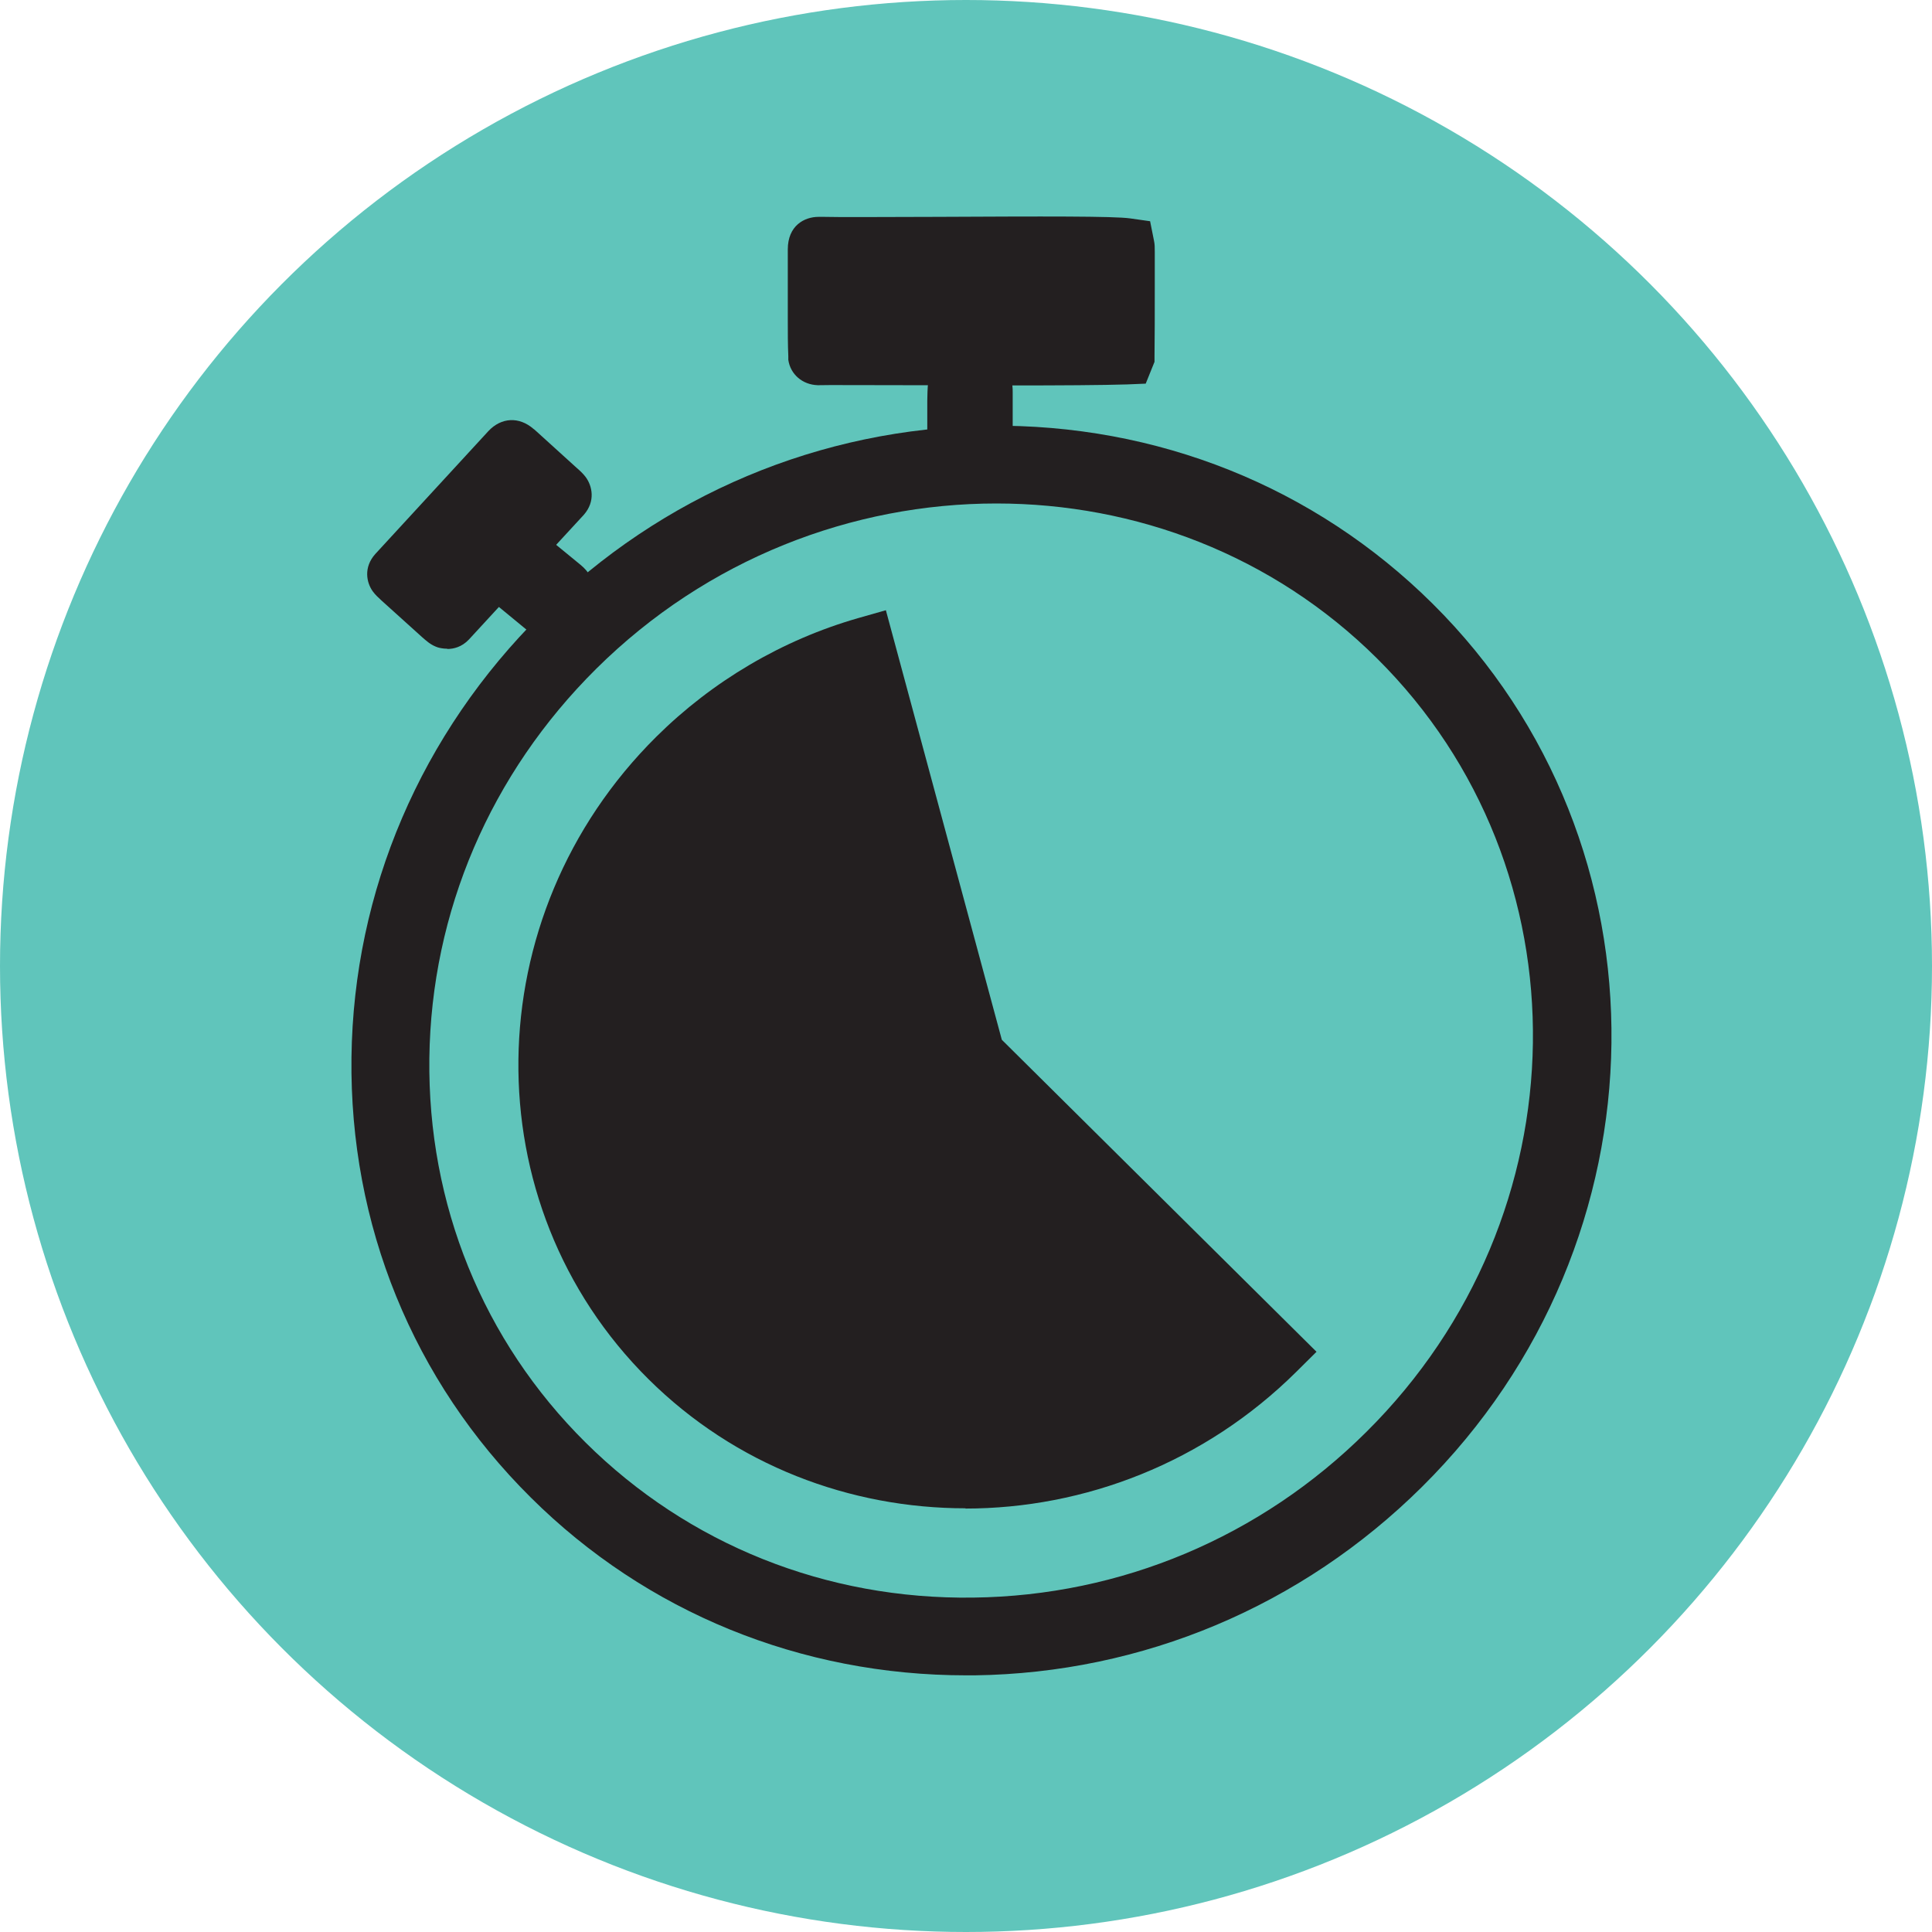 <svg width="150" height="150" viewBox="0 0 150 150" fill="none" xmlns="http://www.w3.org/2000/svg">
<circle cx="75" cy="75" r="75" fill="#60C5BB"/>
<path d="M75.028 130.073C62.189 130.073 50.193 125.192 41.212 116.267C32.07 107.203 27.127 95.07 27.288 82.101C27.448 69.152 32.693 56.94 42.036 47.676C51.379 38.413 63.716 33.233 76.756 33.054C89.837 32.894 102.073 37.795 111.215 46.859C130.063 65.546 129.701 96.326 110.392 115.45C101.048 124.714 88.711 129.894 75.671 130.073C75.45 130.073 75.249 130.073 75.028 130.073ZM77.359 39.09C66.187 39.09 54.915 43.373 46.295 51.92C38.077 60.068 33.476 70.805 33.335 82.161C33.195 93.496 37.495 104.095 45.471 112.004C53.448 119.913 64.138 124.196 75.571 124.037C87.024 123.897 97.874 119.335 106.072 111.187C123.01 94.393 123.372 67.439 106.895 51.103C98.798 43.074 88.129 39.09 77.359 39.09Z" fill="#231F20"/>
<path d="M75.812 81.842L67.232 50.087C61.687 51.681 56.623 54.669 52.524 58.733C39.424 71.722 39.142 92.859 51.921 105.529C64.701 118.2 85.999 117.941 99.12 104.932L75.832 81.842H75.812Z" fill="#231F20"/>
<path d="M74.968 117.104C66.007 117.104 57.105 113.777 50.354 107.083C36.651 93.497 36.912 71.124 50.957 57.199C55.317 52.876 60.722 49.688 66.609 47.995L68.779 47.377L77.781 80.727L102.214 104.952L100.647 106.506C93.514 113.578 84.191 117.124 74.948 117.124L74.968 117.104ZM65.705 52.896C61.365 54.49 57.367 57.02 54.071 60.287C41.754 72.499 41.493 92.102 53.469 103.975C65.444 115.849 83.548 115.59 95.925 104.872L73.823 82.958L65.685 52.876L65.705 52.896Z" fill="#231F20"/>
<path d="M76.234 29.826C75.912 29.687 75.209 29.767 74.827 29.747C74.546 29.767 74.345 29.747 74.245 29.966C74.144 31.041 74.245 33.133 74.204 34.249C74.204 34.548 74.204 34.827 74.586 34.867C74.908 34.906 75.45 34.886 75.792 34.886C76.194 34.886 76.435 34.827 76.415 34.408C76.415 33.412 76.415 31.719 76.415 30.484C76.415 30.125 76.415 29.906 76.254 29.826H76.234Z" fill="#231F20"/>
<path d="M75.229 37.078C74.888 37.078 74.586 37.078 74.305 37.038C73.3 36.958 72.014 36.181 71.994 34.309V34.269V34.189C71.994 33.791 71.994 33.253 71.994 32.695C71.994 31.639 71.974 30.543 72.055 29.747L72.095 29.388L72.255 29.049C72.557 28.412 73.18 27.655 74.586 27.555H74.888C74.888 27.555 75.048 27.555 75.129 27.555C75.712 27.555 76.415 27.535 77.078 27.794L77.239 27.874C78.605 28.591 78.625 29.966 78.625 30.424V32.018C78.625 32.914 78.625 33.811 78.625 34.428C78.645 35.325 78.103 37.018 75.852 37.078C75.631 37.078 75.43 37.078 75.229 37.078ZM74.204 34.368C74.204 34.368 74.204 34.428 74.204 34.468C74.204 34.428 74.204 34.408 74.204 34.368Z" fill="#231F20"/>
<path d="M87.426 27.635C82.322 27.814 65.082 27.635 63.575 27.695C63.475 27.695 63.415 27.695 63.415 27.595C63.374 26.101 63.415 24.288 63.415 22.216C63.415 20.981 63.415 20.204 63.415 19.367C63.415 18.989 63.415 19.009 63.656 19.009C63.776 19.009 63.877 19.009 63.997 19.009C67.493 19.108 85.577 18.829 87.466 19.108C87.466 19.188 87.466 19.367 87.466 19.686C87.466 21.658 87.506 25.424 87.446 27.635H87.426Z" fill="#231F20"/>
<path d="M78.464 29.906C75.651 29.906 72.677 29.906 70.106 29.906C66.911 29.906 64.138 29.886 63.636 29.906H63.555H63.475C62.309 29.866 61.365 29.069 61.204 27.934V27.655C61.164 26.778 61.164 25.782 61.164 24.686C61.164 23.909 61.164 23.093 61.164 22.236C61.164 21.579 61.164 21.061 61.164 20.582C61.164 20.144 61.164 19.766 61.164 19.367C61.164 17.515 62.45 16.837 63.555 16.837H63.977C65.344 16.877 68.94 16.837 72.738 16.837C81.016 16.797 86.521 16.777 87.747 16.957L89.294 17.176L89.596 18.69C89.656 18.969 89.656 19.208 89.656 19.547V19.686C89.656 20.423 89.656 21.379 89.656 22.415C89.656 24.228 89.656 26.26 89.636 27.695V28.093L88.953 29.786L87.506 29.846C85.637 29.906 82.201 29.926 78.484 29.926L78.464 29.906ZM65.585 25.503C66.69 25.503 68.217 25.503 70.126 25.503C74.988 25.503 81.358 25.543 85.235 25.503C85.235 24.507 85.235 23.431 85.235 22.435C85.235 22.017 85.235 21.599 85.235 21.2C82.302 21.14 76.756 21.18 72.758 21.2C69.905 21.2 67.333 21.22 65.585 21.22C65.585 21.519 65.585 21.858 65.585 22.216C65.585 23.073 65.585 23.909 65.585 24.686C65.585 24.965 65.585 25.224 65.585 25.483V25.503Z" fill="#231F20"/>
<path d="M36.992 42.616C37.033 42.477 37.254 42.218 37.394 42.018C37.635 41.759 38.017 41.162 38.298 41.182C38.419 41.182 38.52 41.281 38.62 41.361C39.605 42.158 42.699 44.708 43.683 45.525C43.864 45.664 44.025 45.803 43.884 46.043C43.703 46.341 43.362 46.74 43.121 47.019C42.819 47.337 42.699 47.557 42.277 47.158C41.955 46.899 41.634 46.64 41.292 46.361C40.308 45.544 39.102 44.568 38.178 43.811C37.736 43.453 37.374 43.154 37.153 42.975C37.053 42.875 36.932 42.775 36.992 42.616Z" fill="#231F20"/>
<path d="M42.639 49.589C41.975 49.589 41.373 49.33 40.81 48.832L36.309 45.126C36.068 44.927 35.847 44.748 35.706 44.628C34.722 43.791 34.642 42.716 34.883 41.959C35.043 41.48 35.325 41.102 35.666 40.664L35.867 40.425C36.269 39.947 37.073 38.931 38.439 39.01H38.6C39.303 39.13 39.745 39.488 39.946 39.648L45.07 43.851C46.416 44.947 46.275 46.341 45.753 47.178C45.532 47.577 45.17 47.975 44.909 48.294L44.708 48.533C44.387 48.871 43.784 49.529 42.739 49.569C42.699 49.569 42.679 49.569 42.639 49.569V49.589Z" fill="#231F20"/>
<path d="M34.662 48.174C34.662 48.174 34.802 48.134 34.862 48.075C36.932 45.843 42.819 39.448 43.643 38.532C43.703 38.452 43.764 38.393 43.683 38.293C43.623 38.213 43.482 38.094 43.281 37.895C42.578 37.257 40.971 35.803 40.187 35.086C40.107 35.026 40.046 34.966 39.986 34.906C39.745 34.707 39.725 34.747 39.564 34.906C38.479 36.102 31.808 43.333 30.824 44.389C30.743 44.469 30.683 44.529 30.764 44.628C30.824 44.728 31.005 44.867 31.266 45.106C32.029 45.803 33.275 46.919 34.159 47.716C34.441 47.955 34.581 48.114 34.662 48.134V48.174Z" fill="#231F20"/>
<path d="M34.722 50.366C34.4 50.366 34.139 50.306 33.998 50.266L33.838 50.206C33.396 50.027 33.094 49.748 32.773 49.469L29.638 46.64C29.357 46.381 29.136 46.182 28.935 45.903C28.453 45.226 28.212 44.05 29.136 43.014L37.917 33.472C38.921 32.396 40.308 32.336 41.413 33.293L41.493 33.352C41.493 33.352 41.634 33.472 41.694 33.532L44.768 36.321C45.09 36.6 45.291 36.799 45.472 37.038C45.974 37.715 46.255 38.91 45.331 39.966C44.748 40.604 42.136 43.433 39.785 45.983L36.41 49.648C35.847 50.246 35.204 50.386 34.722 50.386V50.366ZM33.757 44.449L34.541 45.166L36.51 43.034C37.977 41.441 39.564 39.727 40.649 38.532L39.866 37.815L33.737 44.449H33.757Z" fill="#231F20"/>
</svg>
